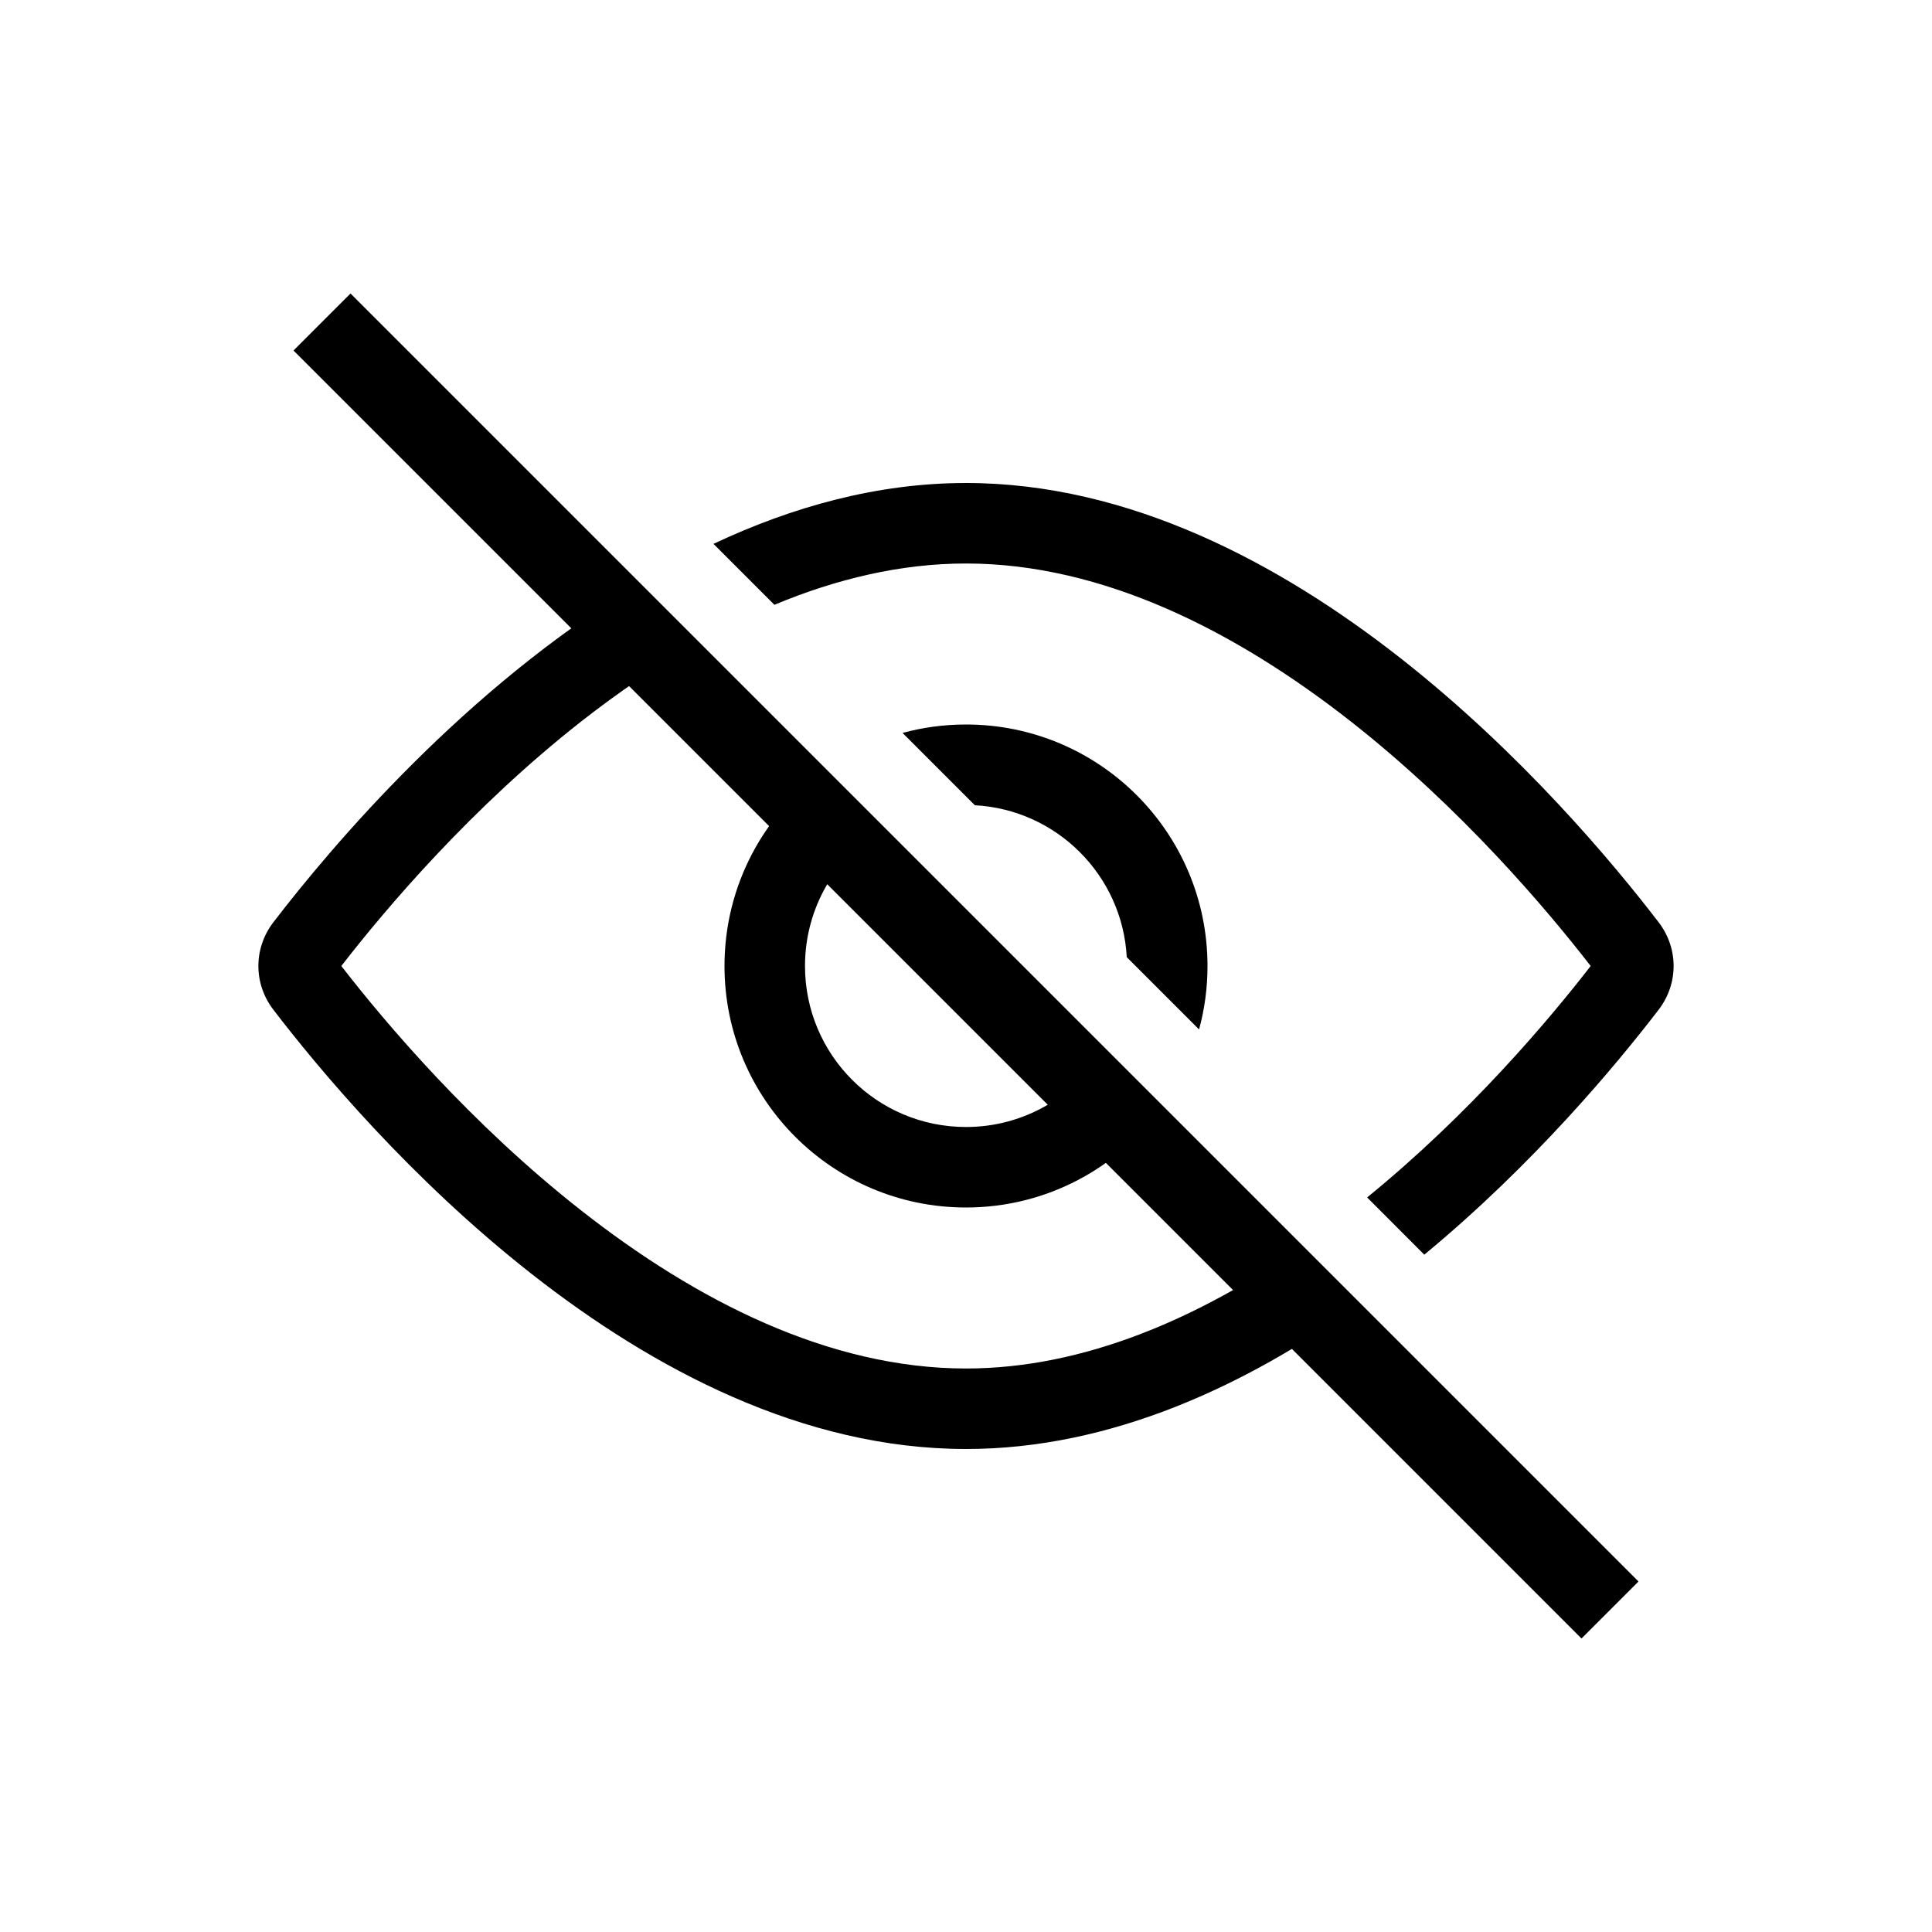 <svg viewBox="0 0 24 24" xmlns="http://www.w3.org/2000/svg">
<path fill-rule="evenodd" clip-rule="evenodd" d="M10.253 9.561C9.494 10.105 9 10.995 9 12C9 13.657 10.343 15 12 15C13.005 15 13.895 14.505 14.439 13.747L13.718 13.025C13.369 13.609 12.73 14 12 14C10.895 14 10 13.105 10 12C10 11.27 10.391 10.631 10.975 10.282L10.253 9.561ZM12.11 10.003L11.212 9.105C11.463 9.036 11.727 9 12 9C13.657 9 15 10.343 15 12C15 12.273 14.964 12.537 14.895 12.788L13.997 11.89C13.942 10.873 13.127 10.058 12.11 10.003Z"/>
<path fill-rule="evenodd" clip-rule="evenodd" d="M7.942 7.249C5.779 8.546 4.118 10.515 3.395 11.458C3.148 11.781 3.148 12.219 3.395 12.542C4.525 14.017 7.95 18 12 18C13.805 18 15.486 17.209 16.894 16.201L16.177 15.484C14.897 16.373 13.467 17 12 17C10.297 17 8.645 16.156 7.22 15.037C5.852 13.964 4.795 12.716 4.24 12C4.795 11.284 5.852 10.036 7.22 8.962C7.683 8.6 8.169 8.266 8.673 7.98L7.942 7.249ZM9.62 7.513L8.863 6.756C9.84 6.296 10.897 6 12 6C16.05 6 19.475 9.983 20.605 11.458C20.852 11.781 20.852 12.219 20.605 12.542C20.077 13.23 19.05 14.465 17.693 15.586L16.983 14.875C18.253 13.84 19.233 12.681 19.76 12C19.205 11.284 18.148 10.036 16.78 8.962C15.355 7.844 13.703 7 12 7C11.189 7 10.389 7.192 9.62 7.513Z"/>
<path fill-rule="evenodd" clip-rule="evenodd" d="M3.646 4.354L19.646 20.354L20.354 19.646L4.354 3.646L3.646 4.354Z"/>
</svg>
